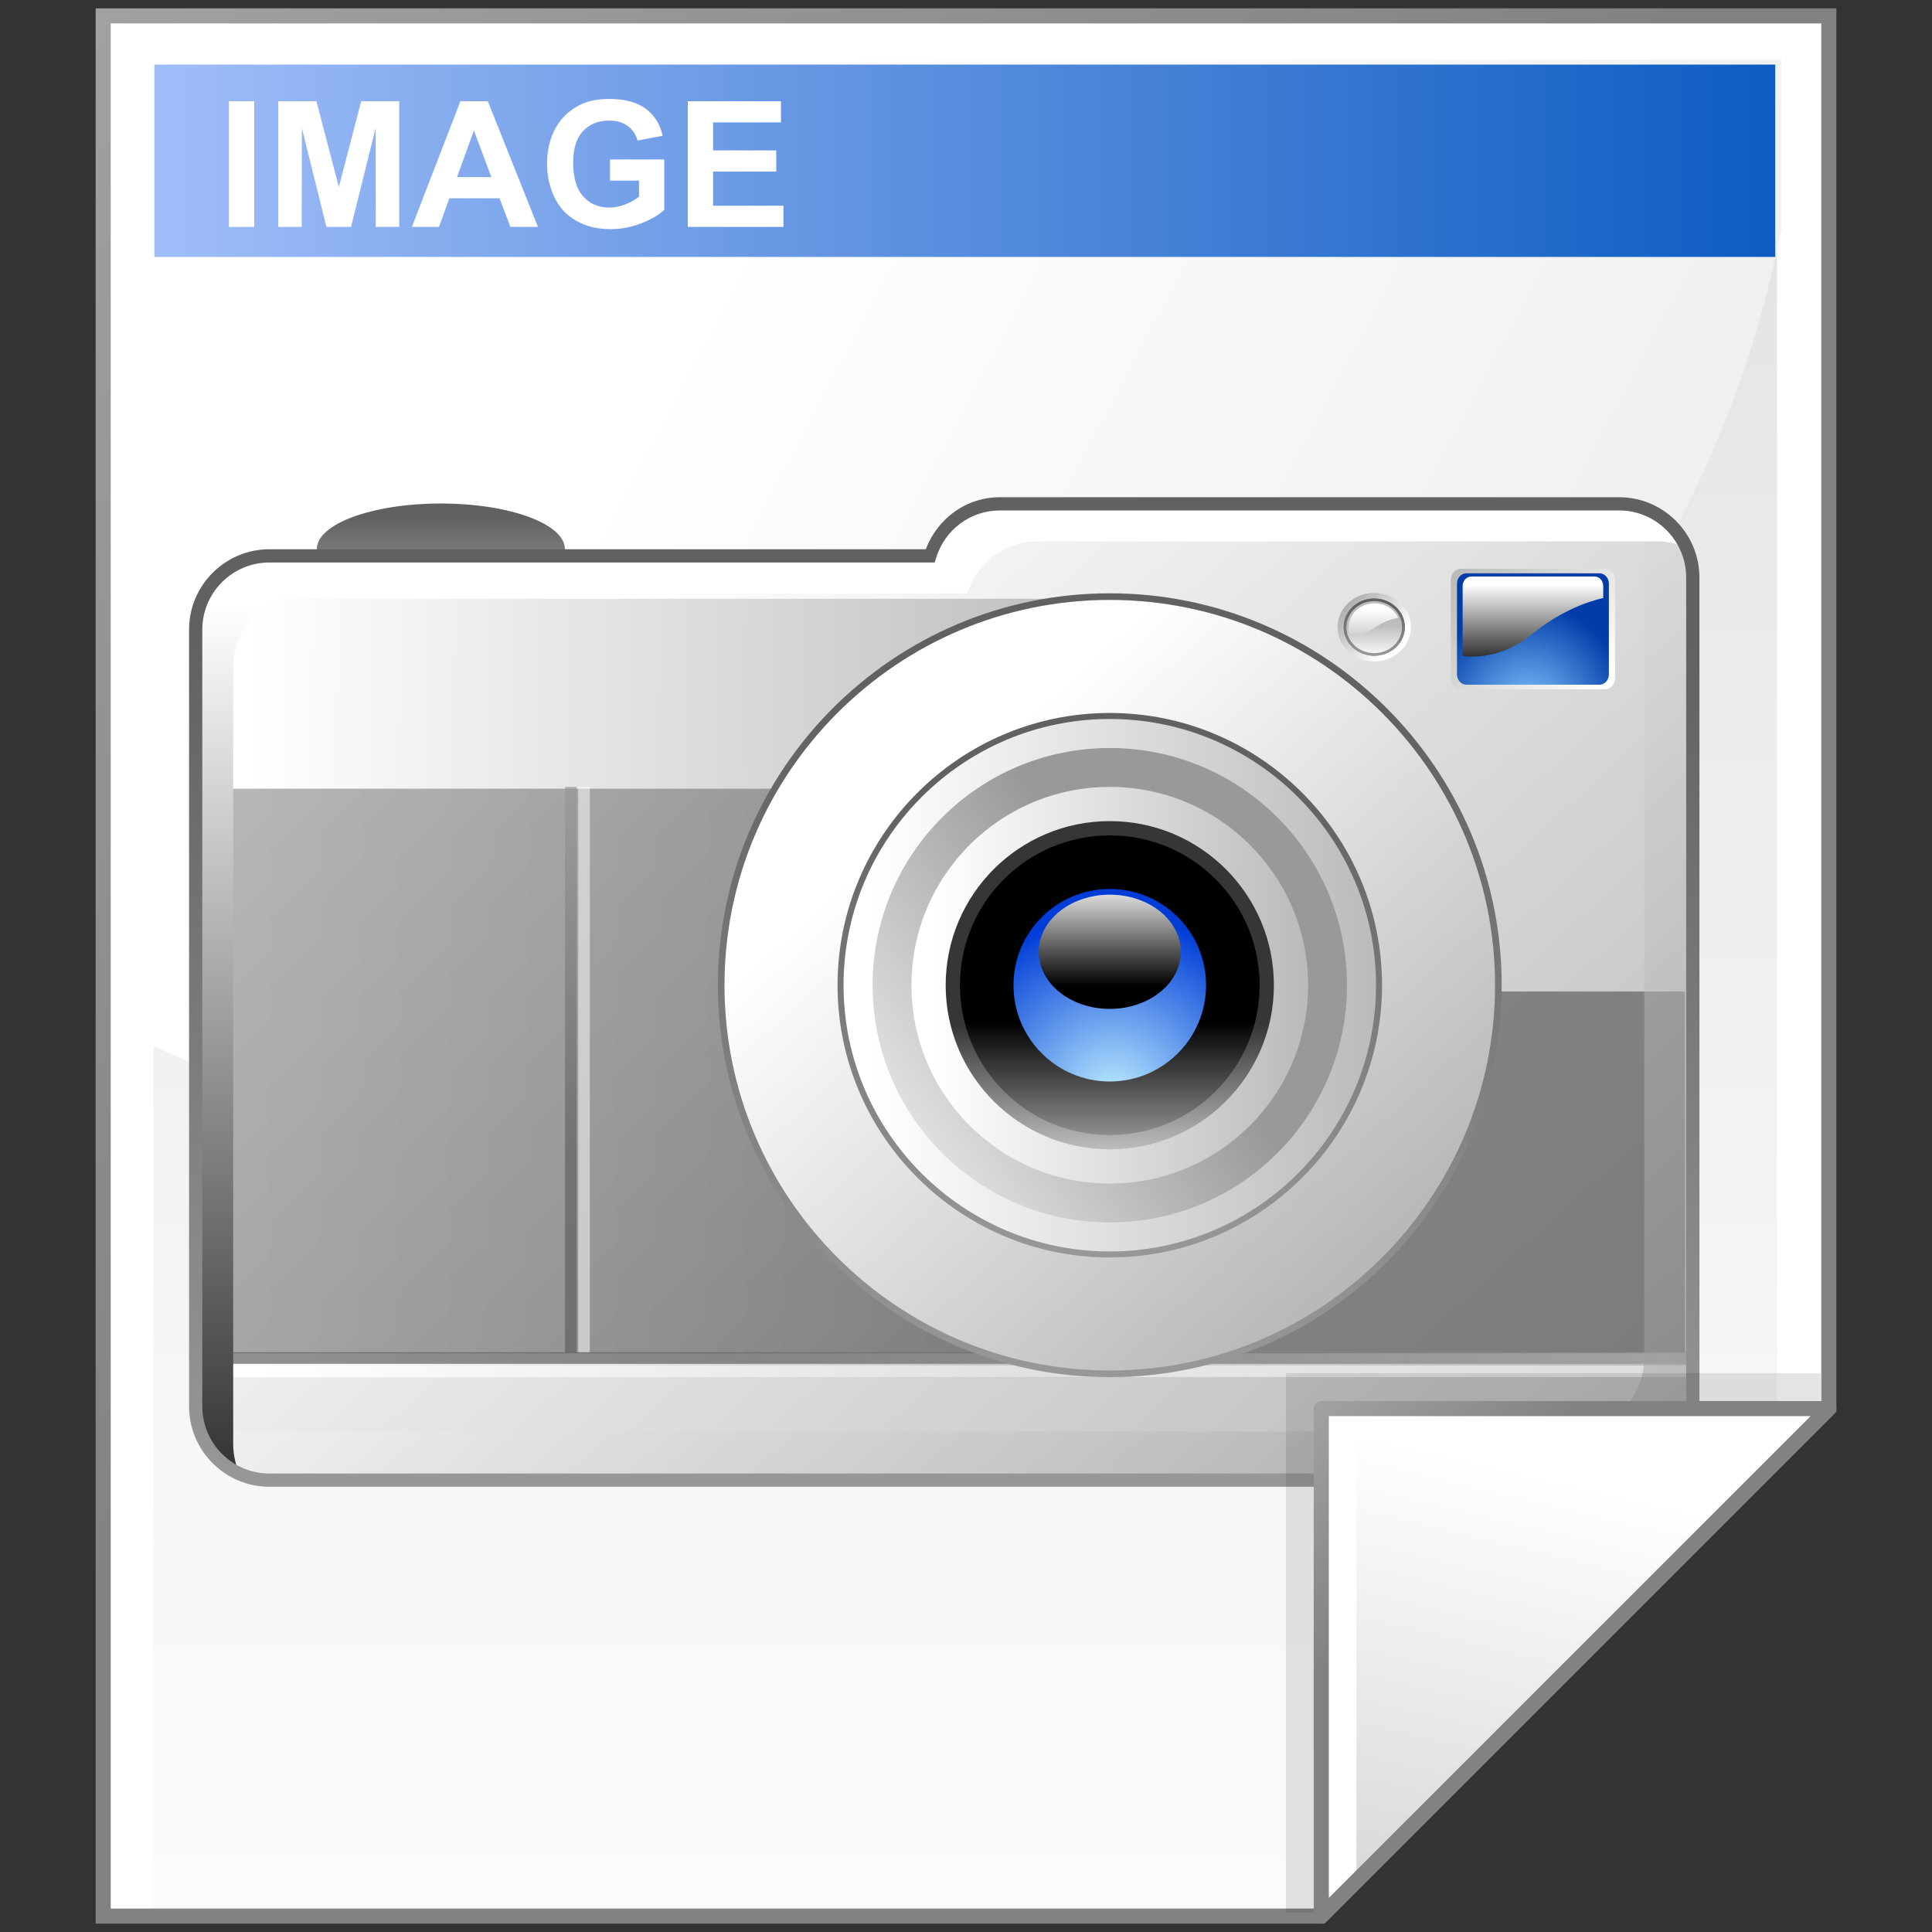 <svg xmlns="http://www.w3.org/2000/svg" xmlns:xlink="http://www.w3.org/1999/xlink" width="128" height="128" enable-background="new 0 0 128 128" overflow="visible" viewBox="0 0 128 128" xml:space="preserve"><rect x="0" y="0" width="128" height="128" fill="#333333" stroke="none"/><g id="Layer_1"><g><path fill="#FFF" d="M121.164,1.052H6.836v125.896h80.701l33.627-33.627V1.052z"/><linearGradient id="XMLID_1_" x1="63.92" x2="63.92" y1="154.565" y2="-100.935" gradientUnits="userSpaceOnUse"><stop offset="0" style="stop-color:#fff"/><stop offset=".246" style="stop-color:#f6f6f6"/><stop offset=".637" style="stop-color:#dfdfdf"/><stop offset="1" style="stop-color:#c4c4c4"/></linearGradient><path fill="url(#XMLID_1_)" d="M117.734,4.019H10.266l-0.16,122.654h76.457l31.172-31.252V4.019z"/><linearGradient id="XMLID_2_" x1="-26.333" x2="56.166" y1="-26.333" y2="56.166" gradientUnits="userSpaceOnUse"><stop offset="0" style="stop-color:#b3b3b3"/><stop offset="1" style="stop-color:#828282"/></linearGradient><path fill="url(#XMLID_2_)" d="M121.164,0.552H6.336v126.896h81.408l33.92-33.92V0.552H121.164z M120.664,1.552 c0,0.987,0,91.152,0,91.562c-0.289,0.289-33.045,33.045-33.334,33.334c-0.41,0-79.01,0-79.994,0c0-0.988,0-123.909,0-124.896 C8.322,1.552,119.678,1.552,120.664,1.552z"/><linearGradient id="XMLID_3_" x1="43.023" x2="204.007" y1="25.421" y2="111.065" gradientUnits="userSpaceOnUse"><stop offset="0" style="stop-color:#fff"/><stop offset=".86" style="stop-color:#dadada"/><stop offset="1" style="stop-color:#d4d4d4"/></linearGradient><path fill="url(#XMLID_3_)" d="M118.006,15.223V3.94H10.199l-0.096,65.34c9.975,4.547,21.151,7.096,32.954,7.096 C80.402,76.376,111.455,48.876,118.006,15.223z"/><linearGradient id="XMLID_4_" x1="-3.806" x2="127.514" y1="10.651" y2="10.651" gradientUnits="userSpaceOnUse"><stop offset="0" style="stop-color:#b3caff"/><stop offset="1" style="stop-color:#0053bd"/></linearGradient><path fill="url(#XMLID_4_)" d="M117.613,17.023H10.229V4.279h107.384V17.023z"/><g><path fill="#FFF" d="M15.167,15.033V6.707h1.675v8.327H15.167z"/><path fill="#FFF" d="M18.437,15.033V6.707h2.526l1.487,5.68l1.478-5.68h2.522v8.327h-1.554l-0.007-6.555l-1.633,6.555h-1.629 l-1.629-6.555l-0.007,6.555H18.437z"/><path fill="#FFF" d="M35.642,15.033h-1.828l-0.717-1.895h-3.327l-0.685,1.895h-1.797l3.214-8.327h1.816L35.642,15.033z M32.553,11.735l-1.155-3.094l-1.119,3.094H32.553z"/><path fill="#FFF" d="M40.411,11.966v-1.403h3.598v3.335c-0.352,0.34-0.86,0.639-1.526,0.897 c-0.668,0.258-1.342,0.387-2.026,0.387c-0.868,0-1.625-0.183-2.271-0.549c-0.646-0.366-1.131-0.889-1.456-1.57 c-0.325-0.681-0.487-1.421-0.487-2.222c0-0.868,0.181-1.64,0.543-2.315c0.363-0.675,0.894-1.193,1.593-1.554 c0.532-0.277,1.195-0.415,1.988-0.415c1.031,0,1.835,0.216,2.415,0.648c0.58,0.432,0.954,1.028,1.12,1.791l-1.663,0.313 c-0.118-0.408-0.337-0.731-0.66-0.967c-0.324-0.236-0.726-0.354-1.209-0.354c-0.733,0-1.315,0.234-1.748,0.702 c-0.433,0.468-0.648,1.162-0.648,2.083c0,0.993,0.219,1.738,0.66,2.234c0.438,0.497,1.016,0.745,1.728,0.745 c0.352,0,0.706-0.07,1.061-0.209c0.354-0.14,0.658-0.31,0.913-0.509v-1.067H40.411z"/><path fill="#FFF" d="M45.569,15.033V6.707h6.172V8.11h-4.497v1.854h4.184v1.404h-4.184v2.262h4.661v1.404H45.569z"/></g><g><linearGradient id="XMLID_5_" x1="29.207" x2="29.207" y1="39.987" y2="34.225" gradientUnits="userSpaceOnUse"><stop offset="0" style="stop-color:#9e9e9e"/><stop offset="1" style="stop-color:#616161"/></linearGradient><path fill="url(#XMLID_5_)" d="M29.208,39.393c-4.537,0-8.216-1.351-8.216-3.017c0-1.667,3.679-3.018,8.216-3.018 c4.539,0,8.217,1.351,8.217,3.018C37.424,38.042,33.746,39.393,29.208,39.393z"/><linearGradient id="XMLID_6_" x1="37.157" x2="109.6" y1="37.759" y2="117.507" gradientUnits="userSpaceOnUse"><stop offset=".034" style="stop-color:#fff"/><stop offset="1" style="stop-color:#ababab"/></linearGradient><path fill="url(#XMLID_6_)" d="M107.266,33.38H66.247c-2.195,0-4.028,1.456-4.646,3.447h-43.75 c-2.699,0-4.887,2.189-4.887,4.888v51.462c0,2.699,2.188,4.887,4.887,4.887h89.415c2.7,0,4.887-2.188,4.887-4.887V38.267 C112.152,35.569,109.966,33.38,107.266,33.38z"/><g><linearGradient id="XMLID_7_" x1="106.115" x2="95.008" y1="45.839" y2="35.68" gradientUnits="userSpaceOnUse"><stop offset=".034" style="stop-color:#fff"/><stop offset="1" style="stop-color:#ababab"/></linearGradient><path fill="url(#XMLID_7_)" d="M107.001,44.928c0,0.407-0.304,0.737-0.68,0.737h-9.521c-0.376,0-0.681-0.33-0.681-0.737v-6.508 c0-0.407,0.305-0.737,0.681-0.737h9.521c0.376,0,0.68,0.33,0.68,0.737V44.928z"/><radialGradient id="XMLID_8_" cx="101.207" cy="113.651" r="6.701" fx="101.207" fy="113.651" gradientTransform="matrix(1 0 0 1.085 0 -76.072)" gradientUnits="userSpaceOnUse"><stop offset="0" style="stop-color:#85caff"/><stop offset="1" style="stop-color:#003da9"/></radialGradient><path fill="url(#XMLID_8_)" d="M106.592,44.682c0,0.377-0.281,0.682-0.628,0.682h-8.805c-0.347,0-0.63-0.305-0.63-0.682v-6.017 c0-0.377,0.283-0.682,0.63-0.682h8.805c0.347,0,0.628,0.305,0.628,0.682V44.682z"/><linearGradient id="XMLID_9_" x1="101.561" x2="101.561" y1="38.745" y2="44.655" gradientUnits="userSpaceOnUse"><stop offset="0" style="stop-color:#fff"/><stop offset="1" style="stop-color:#000"/></linearGradient><path fill="url(#XMLID_9_)" d="M105.637,38.194h-8.151c-0.322,0-0.583,0.283-0.583,0.63v4.644 c1.011,0.112,2.787,0.022,4.588-1.447c1.976-1.612,3.836-2.199,4.729-2.402v-0.795C106.22,38.477,105.96,38.194,105.637,38.194 z"/></g><g><linearGradient id="XMLID_10_" x1="92.36" x2="89.155" y1="42.752" y2="39.82" gradientUnits="userSpaceOnUse"><stop offset=".034" style="stop-color:#fff"/><stop offset="1" style="stop-color:#ababab"/></linearGradient><path fill="url(#XMLID_10_)" d="M91.045,39.28c-1.339,0-2.428,1.019-2.428,2.271c0,1.252,1.089,2.269,2.428,2.269 c1.341,0,2.431-1.017,2.431-2.269C93.476,40.299,92.386,39.28,91.045,39.28z"/><g><g><linearGradient id="XMLID_11_" x1="99.547" x2="99.547" y1="17.87" y2="14.25" gradientTransform="matrix(1 0 0 1 -8.5 25.948)" gradientUnits="userSpaceOnUse"><stop offset="0" style="stop-color:#9e9e9e"/><stop offset="1" style="stop-color:#616161"/></linearGradient><path fill="url(#XMLID_11_)" d="M92.982,41.55c0,1-0.868,1.809-1.938,1.809c-1.068,0-1.936-0.81-1.936-1.809 c0-1,0.867-1.81,1.936-1.809C92.115,39.742,92.982,40.55,92.982,41.55z"/><path fill="url(#XMLID_11_)" d="M89.019,41.55c0,1.045,0.909,1.895,2.026,1.895c1.121,0,2.031-0.849,2.029-1.895 c0.002-1.045-0.908-1.896-2.029-1.896C89.928,39.654,89.018,40.505,89.019,41.55z M89.202,41.55 c0-0.95,0.826-1.724,1.843-1.724c1.019,0,1.845,0.774,1.845,1.723c0,0.95-0.826,1.723-1.845,1.723 C90.028,43.272,89.202,42.5,89.202,41.55z"/><path fill="url(#XMLID_11_)" d="M91.055,41.601c0.675-0.466,1.307-0.624,1.585-0.674c-0.267-0.563-0.871-0.956-1.572-0.956 c-0.951,0-1.721,0.719-1.721,1.606c0,0.14,0.018,0.274,0.053,0.405C89.68,42.03,90.361,42.079,91.055,41.601z"/></g><g><linearGradient id="XMLID_14_" x1="871.847" x2="871.847" y1="-1614.18" y2="-1616.329" gradientTransform="matrix(1 0 0 1 -780.801 1657.792)" gradientUnits="userSpaceOnUse"><stop offset="0" style="stop-color:#fff"/><stop offset="1" style="stop-color:#bdbdbd"/></linearGradient><path fill="url(#XMLID_14_)" d="M92.982,41.55c0,1-0.868,1.809-1.938,1.809c-1.068,0-1.936-0.81-1.936-1.809 c0-1,0.867-1.81,1.936-1.809C92.115,39.742,92.982,40.55,92.982,41.55z"/><linearGradient id="XMLID_15_" x1="91.047" x2="91.047" y1="43.818" y2="40.198" gradientUnits="userSpaceOnUse"><stop offset="0" style="stop-color:#9e9e9e"/><stop offset="1" style="stop-color:#616161"/></linearGradient><path fill="url(#XMLID_15_)" d="M89.019,41.55c0,1.045,0.909,1.895,2.026,1.895c1.121,0,2.031-0.849,2.029-1.895 c0.002-1.045-0.908-1.896-2.029-1.896C89.928,39.654,89.018,40.505,89.019,41.55z M89.202,41.55 c0-0.95,0.826-1.724,1.843-1.724c1.019,0,1.845,0.774,1.845,1.723c0,0.95-0.826,1.723-1.845,1.723 C90.028,43.272,89.202,42.5,89.202,41.55z"/><linearGradient id="XMLID_16_" x1="871.794" x2="871.794" y1="-1617.423" y2="-1615.62" gradientTransform="matrix(1 0 0 1 -780.801 1657.792)" gradientUnits="userSpaceOnUse"><stop offset="0" style="stop-color:#fff"/><stop offset="1" style="stop-color:#cfcfcf"/></linearGradient><path fill="url(#XMLID_16_)" d="M91.055,41.601c0.675-0.466,1.307-0.624,1.585-0.674c-0.267-0.563-0.871-0.956-1.572-0.956 c-0.951,0-1.721,0.719-1.721,1.606c0,0.14,0.018,0.274,0.053,0.405C89.68,42.03,90.361,42.079,91.055,41.601z"/></g></g></g><linearGradient id="XMLID_17_" x1="14.095" x2="88.17" y1="65.309" y2="65.687" gradientUnits="userSpaceOnUse"><stop offset=".034" style="stop-color:#fff"/><stop offset="1" style="stop-color:#ababab"/></linearGradient><path fill="url(#XMLID_17_)" d="M13.004,91.251h62.054v-51.58H13.004V91.251z"/><linearGradient id="XMLID_18_" x1="21.605" x2="69.159" y1="36.782" y2="84.337" gradientUnits="userSpaceOnUse"><stop offset="0" style="stop-color:#9e9e9e"/><stop offset="1" style="stop-color:#616161"/></linearGradient><path fill="url(#XMLID_18_)" d="M73.959,65.688V52.253H13.365v37.41h98.267V65.688H73.959z" opacity=".7"/><path fill="#FFF" d="M39.078,52.133H38.31v37.479h0.768V52.133z" opacity=".5"/><linearGradient id="XMLID_19_" x1="27.236" x2="40.641" y1="60.292" y2="73.698" gradientUnits="userSpaceOnUse"><stop offset="0" style="stop-color:#9e9e9e"/><stop offset="1" style="stop-color:#616161"/></linearGradient><path fill="url(#XMLID_19_)" d="M38.201,52.133h-0.768v37.479h0.768V52.133z" opacity=".7"/><path fill="#FFF" d="M112.354,91.234v-0.769H13.001v0.769H112.354z" opacity=".5"/><linearGradient id="XMLID_20_" x1="409.997" x2="445.09" y1="-340.377" y2="-305.284" gradientTransform="matrix(0 1 -1 0 -250 -347.724)" gradientUnits="userSpaceOnUse"><stop offset="0" style="stop-color:#9e9e9e"/><stop offset="1" style="stop-color:#616161"/></linearGradient><path fill="url(#XMLID_20_)" d="M112.354,90.356v-0.768H13.001v0.768H112.354z" opacity=".7"/><g><linearGradient id="XMLID_21_" x1="61.019" x2="95.526" y1="51.504" y2="89.491" gradientUnits="userSpaceOnUse"><stop offset=".034" style="stop-color:#fff"/><stop offset="1" style="stop-color:#ababab"/></linearGradient><path fill="url(#XMLID_21_)" d="M99.272,65.274c0,14.219-11.525,25.745-25.746,25.745c-14.219,0-25.745-11.526-25.745-25.745 c0-14.22,11.526-25.747,25.745-25.747C87.747,39.528,99.272,51.055,99.272,65.274z"/><linearGradient id="XMLID_22_" x1="73.526" x2="73.526" y1="96.355" y2="46.766" gradientUnits="userSpaceOnUse"><stop offset="0" style="stop-color:#9e9e9e"/><stop offset="1" style="stop-color:#616161"/></linearGradient><path fill="url(#XMLID_22_)" d="M47.562,65.274c0,14.316,11.647,25.965,25.964,25.965s25.965-11.648,25.965-25.965 c0-14.317-11.648-25.966-25.965-25.966S47.562,50.957,47.562,65.274z M48,65.274c0-14.076,11.451-25.527,25.526-25.527 s25.525,11.452,25.525,25.527c0,14.075-11.45,25.525-25.525,25.525S48,79.35,48,65.274z"/><linearGradient id="XMLID_23_" x1="56.388" x2="98.797" y1="65.186" y2="65.403" gradientUnits="userSpaceOnUse"><stop offset=".034" style="stop-color:#fff"/><stop offset="1" style="stop-color:#ababab"/></linearGradient><path fill="url(#XMLID_23_)" d="M91.365,65.274c0,9.852-7.987,17.837-17.839,17.837s-17.838-7.985-17.838-17.837 c0-9.853,7.986-17.838,17.838-17.838S91.365,55.422,91.365,65.274z"/><linearGradient id="XMLID_24_" x1="73.526" x2="73.526" y1="86.865" y2="52.417" gradientUnits="userSpaceOnUse"><stop offset="0" style="stop-color:#9e9e9e"/><stop offset="1" style="stop-color:#616161"/></linearGradient><path fill="url(#XMLID_24_)" d="M55.49,65.274c0,9.945,8.092,18.037,18.036,18.037c9.946,0,18.037-8.092,18.037-18.037 c0-9.946-8.091-18.038-18.037-18.038C63.582,47.236,55.49,55.329,55.49,65.274z M55.888,65.274 c0-9.727,7.913-17.64,17.638-17.64c9.727,0,17.639,7.913,17.639,17.64c0,9.727-7.912,17.639-17.639,17.639 C63.801,82.913,55.888,75.001,55.888,65.274z"/><linearGradient id="XMLID_25_" x1="52.699" x2="76.032" y1="79.621" y2="63.55" gradientUnits="userSpaceOnUse"><stop offset=".034" style="stop-color:#fff"/><stop offset="1" style="stop-color:#999"/></linearGradient><path fill="url(#XMLID_25_)" d="M89.242,65.274c0,8.68-7.036,15.715-15.716,15.715c-8.679,0-15.715-7.035-15.715-15.715 c0-8.681,7.036-15.716,15.715-15.716C82.206,49.559,89.242,56.594,89.242,65.274z"/><linearGradient id="XMLID_26_" x1="60.902" x2="92.14" y1="65.21" y2="65.37" gradientUnits="userSpaceOnUse"><stop offset=".034" style="stop-color:#fff"/><stop offset="1" style="stop-color:#ababab"/></linearGradient><path fill="url(#XMLID_26_)" d="M86.666,65.274c0,7.256-5.882,13.141-13.14,13.141c-7.256,0-13.14-5.885-13.14-13.141 c0-7.257,5.884-13.14,13.14-13.14C80.784,52.134,86.666,58.018,86.666,65.274z"/><linearGradient id="XMLID_27_" x1="73.526" x2="73.526" y1="82.742" y2="67.918" gradientUnits="userSpaceOnUse"><stop offset=".169" style="stop-color:#fff"/><stop offset="1" style="stop-color:#363636"/></linearGradient><path fill="url(#XMLID_27_)" d="M84.399,65.274c0,6.006-4.866,10.872-10.873,10.872c-6.005,0-10.872-4.866-10.872-10.872 S67.521,54.4,73.526,54.4C79.533,54.4,84.399,59.269,84.399,65.274z"/><linearGradient id="XMLID_28_" x1="73.526" x2="73.526" y1="81.222" y2="67.689" gradientUnits="userSpaceOnUse"><stop offset="0" style="stop-color:#fff"/><stop offset="1" style="stop-color:#000"/></linearGradient><path fill="url(#XMLID_28_)" d="M83.452,65.274c0,5.481-4.441,9.926-9.926,9.926c-5.482,0-9.925-4.444-9.925-9.926 c0-5.483,4.442-9.927,9.925-9.927C79.011,55.348,83.452,59.792,83.452,65.274z"/><g><radialGradient id="XMLID_29_" cx="73.739" cy="72.509" r="11.893" fx="73.739" fy="72.509" gradientUnits="userSpaceOnUse"><stop offset="0" style="stop-color:#bbebff"/><stop offset="1" style="stop-color:#003dd7"/></radialGradient><path fill="url(#XMLID_29_)" d="M79.905,65.274c0,3.523-2.856,6.379-6.379,6.379c-3.521,0-6.38-2.855-6.38-6.379 s2.858-6.379,6.38-6.379C77.049,58.895,79.905,61.751,79.905,65.274z"/><linearGradient id="XMLID_30_" x1="73.527" x2="73.527" y1="58.29" y2="65.329" gradientUnits="userSpaceOnUse"><stop offset="0" style="stop-color:#fff"/><stop offset="1" style="stop-color:#000"/></linearGradient><path fill="url(#XMLID_30_)" d="M78.234,63.059c0,2.088-2.108,3.783-4.708,3.783 s-4.707-1.694-4.707-3.783c0-2.091,2.107-3.785,4.707-3.785S78.234,60.968,78.234,63.059z"/></g></g><linearGradient id="XMLID_31_" x1="49.056" x2="107.757" y1="50.808" y2="115.428" gradientUnits="userSpaceOnUse"><stop offset=".034" style="stop-color:#fff"/><stop offset="1" style="stop-color:#878787"/></linearGradient><path fill="url(#XMLID_31_)" d="M108.716,33.6 c0.143,0.458,0.22,0.945,0.22,1.452v54.91c0,2.698-2.187,4.887-4.887,4.887H14.634c-0.505,0-0.992-0.076-1.45-0.219 c0.619,1.99,2.474,3.436,4.667,3.436h89.415c2.7,0,4.887-2.188,4.887-4.887V38.267C112.152,36.074,110.708,34.217,108.716,33.6z" opacity=".5"/><linearGradient id="XMLID_32_" x1="62.348" x2="62.348" y1="40.083" y2="112.096" gradientUnits="userSpaceOnUse"><stop offset="0" style="stop-color:#fff"/><stop offset="1" style="stop-color:#000"/></linearGradient><path fill="url(#XMLID_32_)" d="M15.451,44.2c0-2.698,2.187-4.886,4.886-4.886h43.751 c0.616-1.991,2.45-3.447,4.646-3.447h41.019c0.705,0,1.373,0.151,1.979,0.42c-0.761-1.711-2.472-2.907-4.466-2.907H66.247 c-2.195,0-4.028,1.456-4.646,3.447h-43.75c-2.699,0-4.887,2.189-4.887,4.888v51.462c0,1.993,1.196,3.705,2.908,4.465 c-0.27-0.605-0.422-1.274-0.422-1.979V44.2z"/><linearGradient id="XMLID_33_" x1="62.559" x2="62.559" y1="104.961" y2="42.357" gradientUnits="userSpaceOnUse"><stop offset="0" style="stop-color:#9e9e9e"/><stop offset="1" style="stop-color:#616161"/></linearGradient><path fill="url(#XMLID_33_)" d="M66.247,32.942c-2.216,0-4.126,1.386-4.911,3.447c-0.527,0-43.485,0-43.485,0 c-2.936,0-5.325,2.388-5.325,5.326v51.462c0,2.937,2.389,5.325,5.325,5.325h89.415c2.937,0,5.325-2.389,5.325-5.325V38.267 c0-2.936-2.389-5.325-5.325-5.325H66.247z M13.403,93.178V41.715c0-2.453,1.996-4.449,4.448-4.449h44.075l0.096-0.309 c0.581-1.876,2.279-3.139,4.226-3.139h41.019c2.453,0,4.447,1.997,4.447,4.449v54.911c0,2.453-1.994,4.448-4.447,4.448H17.851 C15.399,97.626,13.403,95.631,13.403,93.178z"/></g><g><radialGradient id="XMLID_34_" cx="108.467" cy="118.249" r="34.736" fx="108.467" fy="118.249" gradientUnits="userSpaceOnUse"><stop offset="0" style="stop-color:#000"/><stop offset="1" style="stop-color:#000"/></radialGradient><path fill="url(#XMLID_34_)" d="M85.191,90.976v35.754h1.793l33.639-33.639v-2.115H85.191z" opacity=".1"/><path fill="#FFF" d="M87.537,126.948l33.627-33.627H87.537V126.948z"/><linearGradient id="XMLID_35_" x1="104.017" x2="95.088" y1="98.181" y2="135.794" gradientUnits="userSpaceOnUse"><stop offset="0" style="stop-color:#fff"/><stop offset="1" style="stop-color:#ccc"/></linearGradient><path fill="url(#XMLID_35_)" d="M89.865,125.056l29.594-29.592H89.865V125.056z"/><linearGradient id="XMLID_36_" x1="82.309" x2="96.104" y1="88.093" y2="101.888" gradientUnits="userSpaceOnUse"><stop offset="0" style="stop-color:#b3b3b3"/><stop offset="1" style="stop-color:#828282"/></linearGradient><path fill="url(#XMLID_36_)" d="M87.537,92.821c-0.277,0-0.5,0.223-0.5,0.5v33.627c0,0.203,0.121,0.385,0.309,0.463 c0.186,0.076,0.402,0.033,0.545-0.109l33.627-33.627c0.143-0.145,0.186-0.359,0.109-0.545c-0.078-0.188-0.26-0.309-0.463-0.309 H87.537z M119.957,93.821c-1.58,1.578-30.342,30.34-31.92,31.92c0-2.209,0-30.986,0-31.92 C88.971,93.821,117.748,93.821,119.957,93.821z"/></g></g><path fill="none" d="M128,128H0V0h128V128z"/></g></svg>